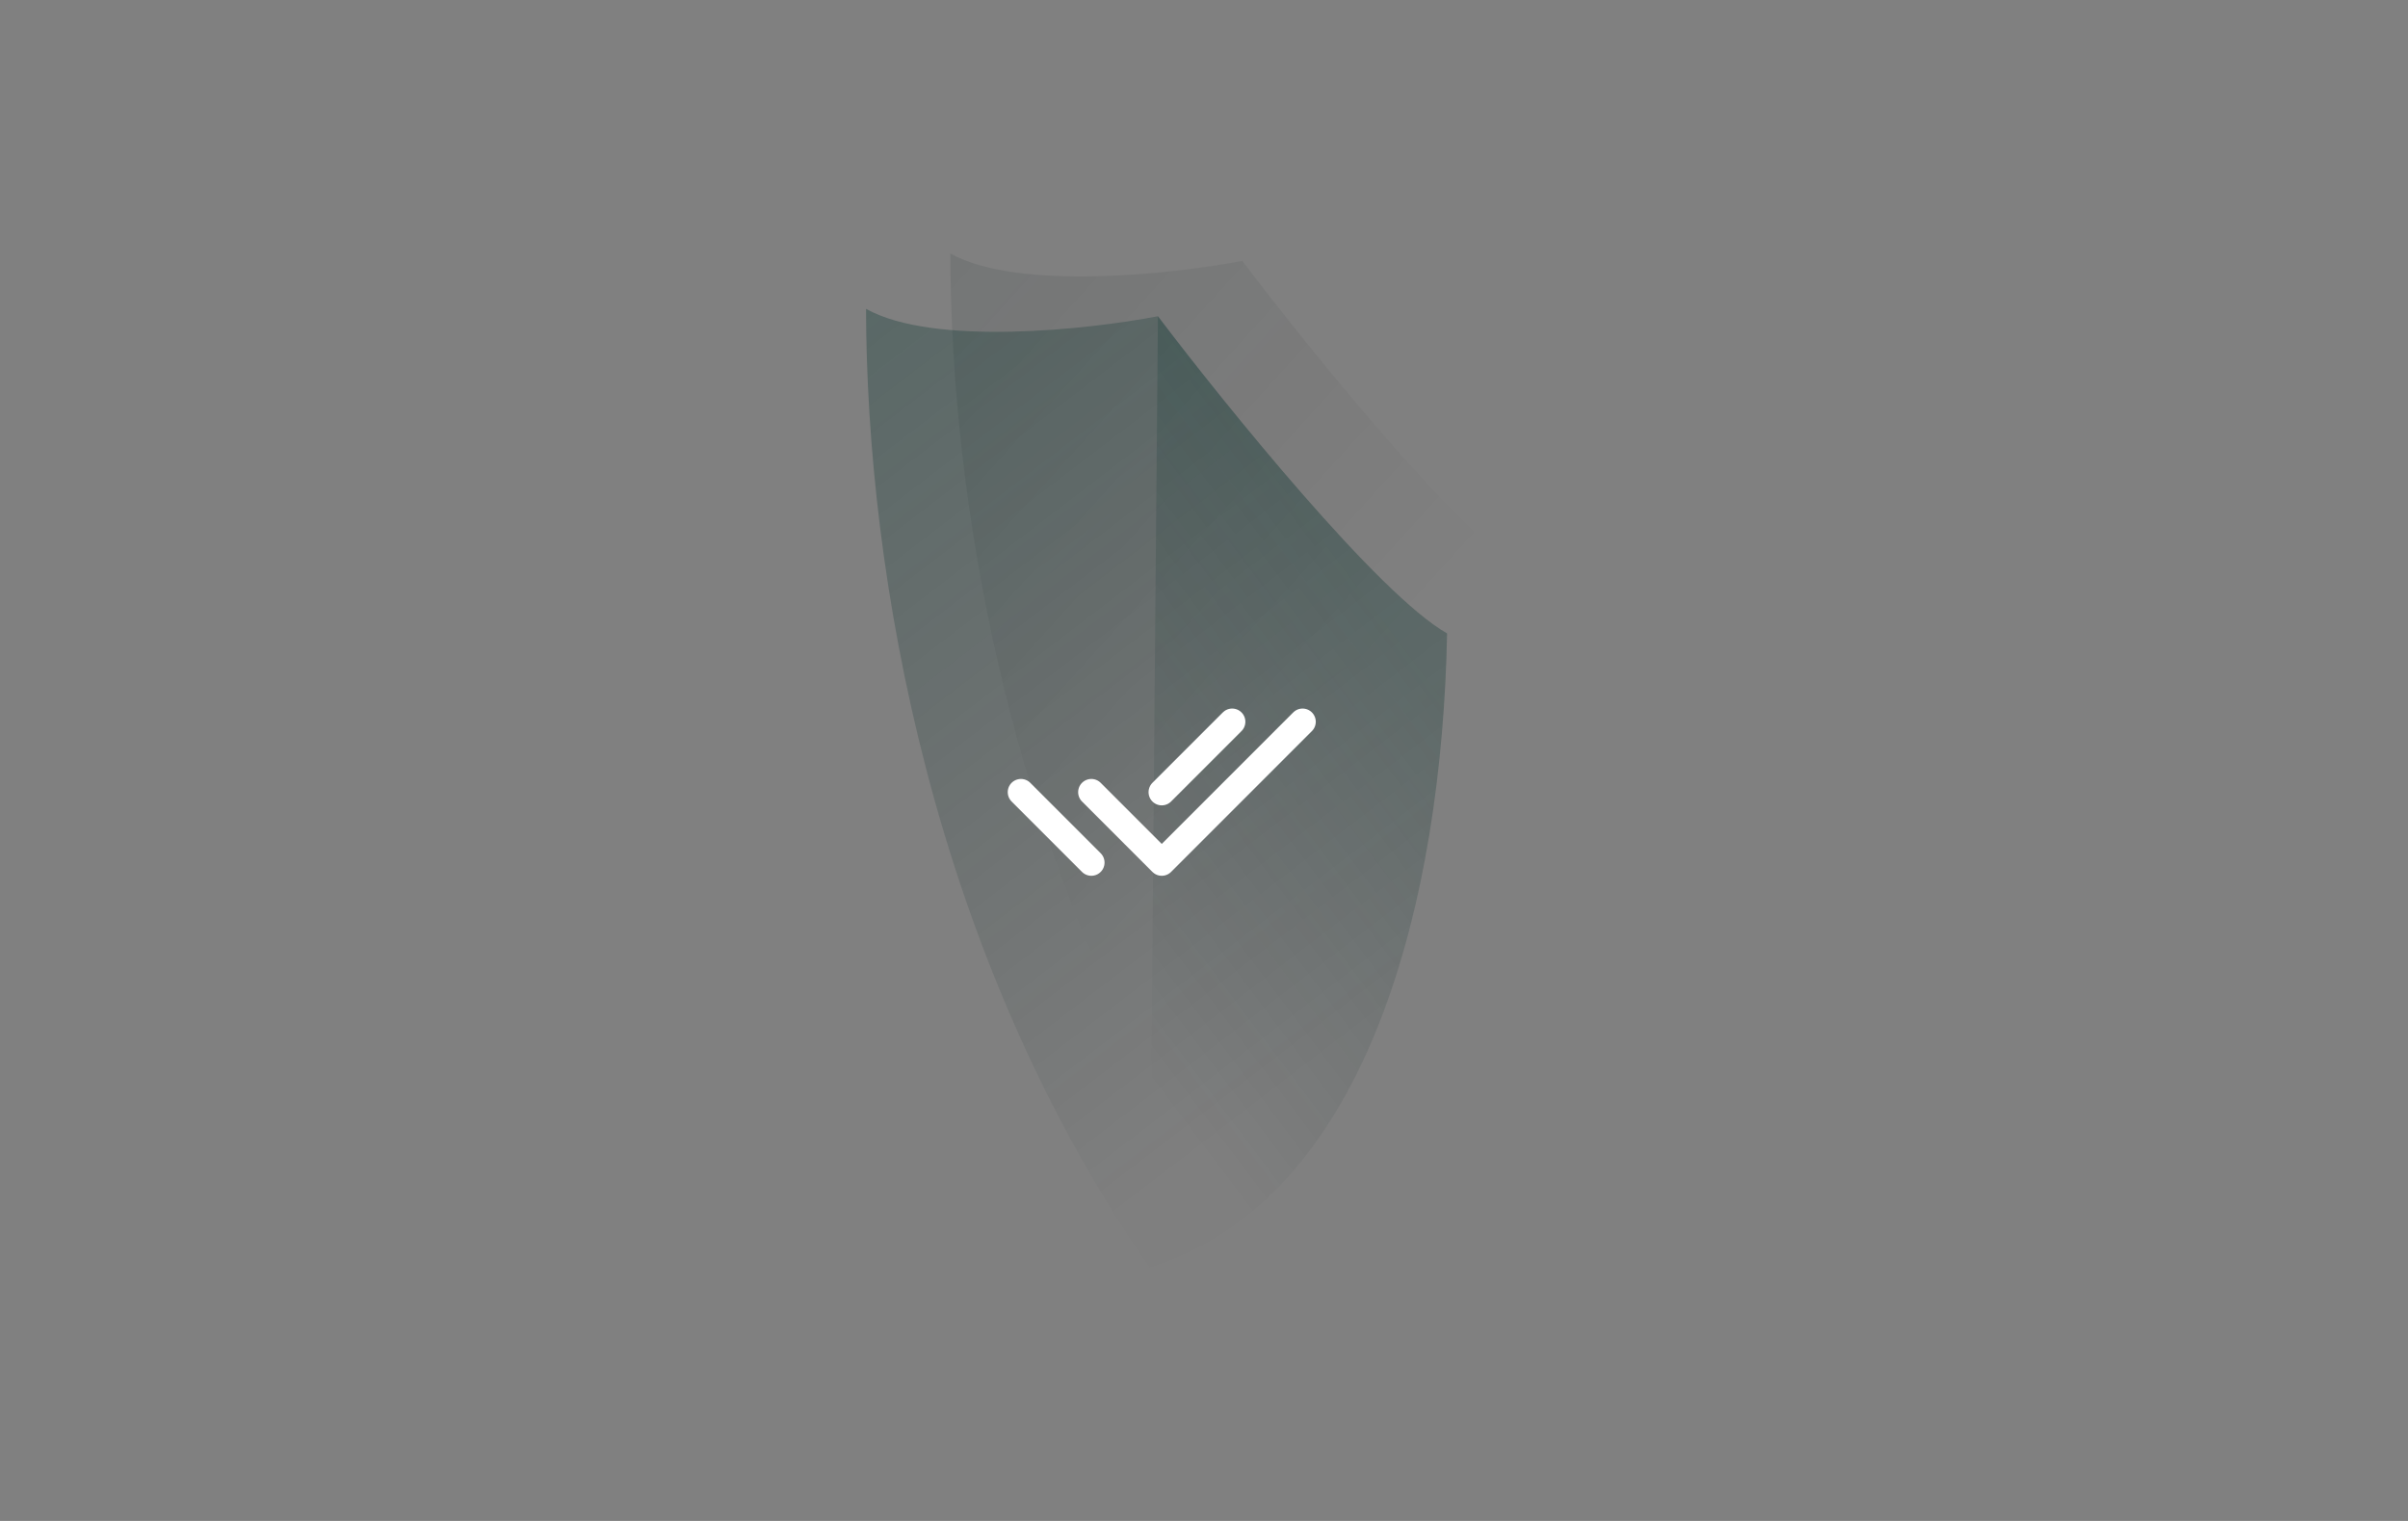 <svg width="228" height="144" viewBox="0 0 228 144" fill="none" xmlns="http://www.w3.org/2000/svg">
<rect x="0" y="0" width="228" height="144" fill="#808080" stroke="none"/>
<path opacity="0.1" d="M117.621 24.699C111.086 25.954 96.39 27.574 89.984 24C90.032 49.291 96.309 85.178 116.832 114.773C137.676 108.276 144.517 79.713 145 54.74C138.594 51.149 124.075 33.214 117.621 24.699Z" fill="url(#paint0_linear_466_39800)"/>
<path opacity="0.3" d="M109.637 29.941C103.102 31.196 88.406 32.817 82 29.242C82.048 54.517 88.326 90.404 108.848 120C129.693 113.503 136.533 84.955 137.016 59.966C130.61 56.376 116.091 38.456 109.637 29.941Z" fill="url(#paint1_linear_466_39800)"/>
<path opacity="0.2" d="M137.016 59.966C130.594 56.376 116.091 38.456 109.637 29.941L108.848 120C129.693 113.503 136.533 84.955 137.016 59.966Z" fill="url(#paint2_linear_466_39800)"/>
<g clip-path="url(#clip0_466_39800)">
<path d="M103.333 75L110 81.667L123.333 68.333" stroke="white" stroke-width="2.5" stroke-linecap="round" stroke-linejoin="round"/>
<path d="M96.667 75L103.333 81.667M110 75L116.667 68.333" stroke="white" stroke-width="2.5" stroke-linecap="round" stroke-linejoin="round"/>
</g>
<defs>
<linearGradient id="paint0_linear_466_39800" x1="75.488" y1="32.864" x2="119.801" y2="73.049" gradientUnits="userSpaceOnUse">
<stop stop-color="#001718"/>
<stop offset="1" stop-opacity="0.01"/>
</linearGradient>
<linearGradient id="paint1_linear_466_39800" x1="67.506" y1="38.102" x2="119.611" y2="106.18" gradientUnits="userSpaceOnUse">
<stop offset="0.031" stop-color="#00312B"/>
<stop offset="1" stop-color="#001718" stop-opacity="0.01"/>
</linearGradient>
<linearGradient id="paint2_linear_466_39800" x1="139.356" y1="69.282" x2="103.63" y2="96.173" gradientUnits="userSpaceOnUse">
<stop stop-color="#00312B"/>
<stop offset="1" stop-color="#001718" stop-opacity="0.01"/>
</linearGradient>
<clipPath id="clip0_466_39800">
<rect width="32" height="32" fill="white" transform="translate(94 59)"/>
</clipPath>
</defs>
</svg>
